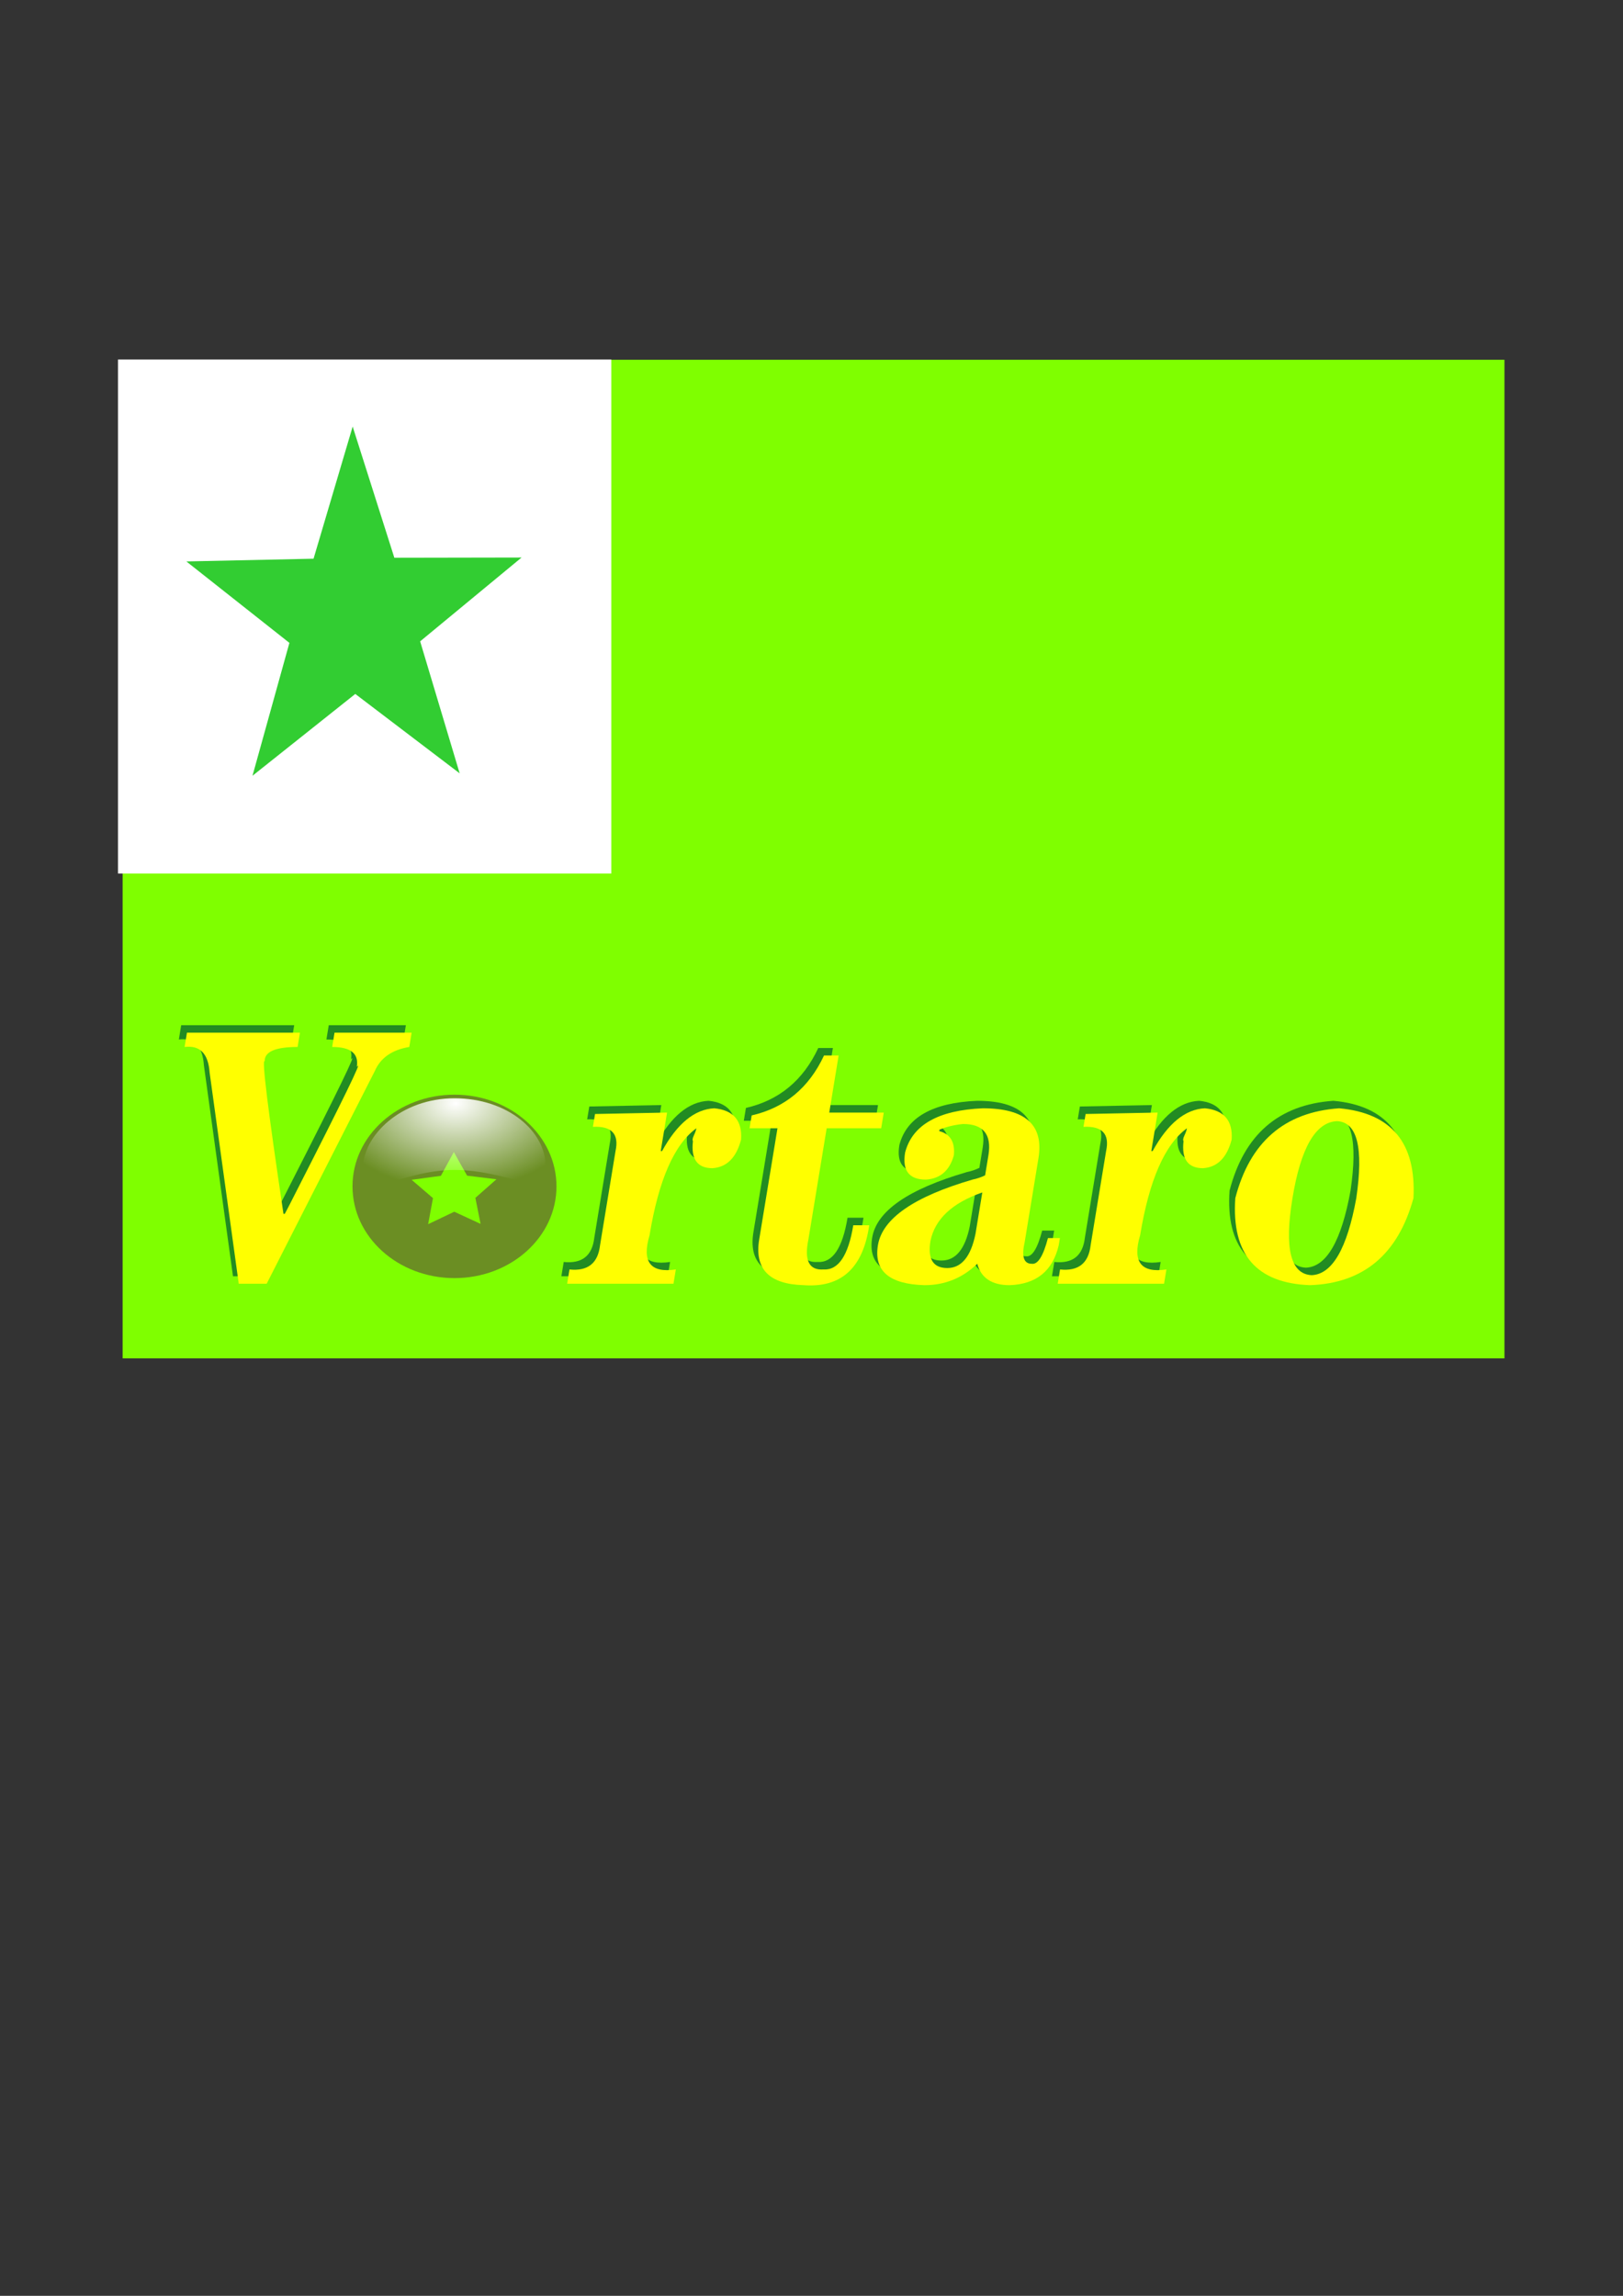 <?xml version="1.0" encoding="UTF-8" standalone="no"?>
<!-- Created with Inkscape (http://www.inkscape.org/) -->

<svg
   xmlns:dc="http://purl.org/dc/elements/1.1/"
   xmlns:cc="http://creativecommons.org/ns#"
   xmlns:rdf="http://www.w3.org/1999/02/22-rdf-syntax-ns#"
   xmlns:svg="http://www.w3.org/2000/svg"
   xmlns="http://www.w3.org/2000/svg"
   xmlns:xlink="http://www.w3.org/1999/xlink"
   xmlns:sodipodi="http://sodipodi.sourceforge.net/DTD/sodipodi-0.dtd"
   xmlns:inkscape="http://www.inkscape.org/namespaces/inkscape"
   width="744.094"
   height="1052.362"
   id="svg2"
   version="1.1"
   inkscape:version="0.48.3.1 r9886"
   sodipodi:docname="icons.svg">
  <rect width="100%" height="100%" fill="#333333" stroke="none"/>
  <defs
     id="defs4">
    <linearGradient
       id="linearGradient6270">
      <stop
         style="stop-color:#fa8072;stop-opacity:1;"
         offset="0"
         id="stop6272" />
      <stop
         style="stop-color:#ffffff;stop-opacity:1"
         offset="1"
         id="stop6274" />
    </linearGradient>
    <linearGradient
       id="linearGradient3929">
      <stop
         style="stop-color:#ffffff;stop-opacity:1;"
         offset="0"
         id="stop3931" />
      <stop
         style="stop-color:#ffffff;stop-opacity:0;"
         offset="1"
         id="stop3933" />
    </linearGradient>
    <radialGradient
       inkscape:collect="always"
       xlink:href="#linearGradient3929"
       id="radialGradient4116"
       gradientUnits="userSpaceOnUse"
       gradientTransform="matrix(-0.76,0,0,-0.559,469.761,1132.522)"
       cx="243.549"
       cy="593.628"
       fx="243.549"
       fy="593.628"
       r="99.462" />
    <radialGradient
       inkscape:collect="always"
       xlink:href="#linearGradient3929"
       id="radialGradient4190"
       gradientUnits="userSpaceOnUse"
       gradientTransform="matrix(-0.76,0,0,-0.559,469.761,1132.522)"
       cx="243.549"
       cy="593.628"
       fx="243.549"
       fy="593.628"
       r="99.462" />
    <filter
       id="filter4706"
       inkscape:label="Smooth edges"
       inkscape:menu="Morphology"
       inkscape:menu-tooltip="Smooth the outside of shapes and pictures without altering their contents"
       color-interpolation-filters="sRGB">
      <feGaussianBlur
         id="feGaussianBlur4708"
         stdDeviation="3"
         result="result1" />
      <feComposite
         id="feComposite4710"
         in2="SourceGraphic"
         operator="arithmetic"
         k2="2"
         k4="-1"
         in="result1"
         result="result2" />
      <feColorMatrix
         id="feColorMatrix4712"
         values="0 0 0 0 0 0 1 0 0 0 0 0 1 0 0 0 0 0 8 -6 "
         result="result3" />
      <feComposite
         id="feComposite4714"
         in2="result3"
         in="SourceGraphic"
         operator="in" />
    </filter>
    <linearGradient
       inkscape:collect="always"
       xlink:href="#linearGradient3929"
       id="linearGradient6775"
       gradientUnits="userSpaceOnUse"
       gradientTransform="matrix(0.992,0,0,0.986,-20.96,-692.144)"
       x1="305.339"
       y1="1526.746"
       x2="264.134"
       y2="1450.676" />
    <filter
       id="filter7615"
       x="-0.25"
       width="1.5"
       y="-0.25"
       height="1.5"
       inkscape:menu="Non realistic 3D shaders"
       inkscape:menu-tooltip="Non realistic frosted glass imitation"
       inkscape:label="Frosted glass"
       color-interpolation-filters="sRGB">
      <feGaussianBlur
         id="feGaussianBlur7617"
         result="result8"
         stdDeviation="7" />
      <feComposite
         id="feComposite7619"
         in2="result8"
         in="result8"
         operator="xor"
         result="result6" />
      <feDisplacementMap
         id="feDisplacementMap7621"
         in2="result6"
         result="result4"
         scale="75"
         yChannelSelector="A"
         xChannelSelector="A"
         in="result6" />
      <feComposite
         id="feComposite7623"
         in2="result4"
         k1="2"
         in="SourceGraphic"
         operator="arithmetic"
         result="result2" />
      <feComposite
         id="feComposite7625"
         in2="result2"
         operator="in"
         in="result6"
         result="fbSourceGraphic" />
    </filter>
    <filter
       id="filter7627"
       x="-0.25"
       width="1.5"
       y="-0.25"
       height="1.5"
       inkscape:menu="Non realistic 3D shaders"
       inkscape:menu-tooltip="Non realistic frosted glass imitation"
       inkscape:label="Frosted glass"
       color-interpolation-filters="sRGB">
      <feGaussianBlur
         id="feGaussianBlur7629"
         result="result8"
         stdDeviation="7" />
      <feComposite
         id="feComposite7631"
         in2="result8"
         in="result8"
         operator="xor"
         result="result6" />
      <feDisplacementMap
         id="feDisplacementMap7633"
         in2="result6"
         result="result4"
         scale="75"
         yChannelSelector="A"
         xChannelSelector="A"
         in="result6" />
      <feComposite
         id="feComposite7635"
         in2="result4"
         k1="2"
         in="SourceGraphic"
         operator="arithmetic"
         result="result2" />
      <feComposite
         id="feComposite7637"
         in2="result2"
         operator="in"
         in="result6"
         result="fbSourceGraphic" />
    </filter>
    <filter
       id="filter7639"
       x="-0.25"
       width="1.5"
       y="-0.25"
       height="1.5"
       inkscape:menu="Non realistic 3D shaders"
       inkscape:menu-tooltip="Non realistic frosted glass imitation"
       inkscape:label="Frosted glass"
       color-interpolation-filters="sRGB">
      <feGaussianBlur
         id="feGaussianBlur7641"
         result="result8"
         stdDeviation="7" />
      <feComposite
         id="feComposite7643"
         in2="result8"
         in="result8"
         operator="xor"
         result="result6" />
      <feDisplacementMap
         id="feDisplacementMap7645"
         in2="result6"
         result="result4"
         scale="75"
         yChannelSelector="A"
         xChannelSelector="A"
         in="result6" />
      <feComposite
         id="feComposite7647"
         in2="result4"
         k1="2"
         in="SourceGraphic"
         operator="arithmetic"
         result="result2" />
      <feComposite
         id="feComposite7649"
         in2="result2"
         operator="in"
         in="result6"
         result="fbSourceGraphic" />
    </filter>
    <filter
       id="filter7651"
       x="-0.25"
       width="1.5"
       y="-0.25"
       height="1.5"
       inkscape:menu="Non realistic 3D shaders"
       inkscape:menu-tooltip="Non realistic frosted glass imitation"
       inkscape:label="Frosted glass"
       color-interpolation-filters="sRGB">
      <feGaussianBlur
         id="feGaussianBlur7653"
         result="result8"
         stdDeviation="7" />
      <feComposite
         id="feComposite7655"
         in2="result8"
         in="result8"
         operator="xor"
         result="result6" />
      <feDisplacementMap
         id="feDisplacementMap7657"
         in2="result6"
         result="result4"
         scale="75"
         yChannelSelector="A"
         xChannelSelector="A"
         in="result6" />
      <feComposite
         id="feComposite7659"
         in2="result4"
         k1="2"
         in="SourceGraphic"
         operator="arithmetic"
         result="result2" />
      <feComposite
         id="feComposite7661"
         in2="result2"
         operator="in"
         in="result6"
         result="fbSourceGraphic" />
    </filter>
    <filter
       id="filter7670"
       x="-0.25"
       width="1.5"
       y="-0.25"
       height="1.5"
       inkscape:menu="Non realistic 3D shaders"
       inkscape:menu-tooltip="Non realistic frosted glass imitation"
       inkscape:label="Frosted glass"
       color-interpolation-filters="sRGB">
      <feGaussianBlur
         id="feGaussianBlur7672"
         result="result8"
         stdDeviation="7" />
      <feComposite
         id="feComposite7674"
         in2="result8"
         in="result8"
         operator="xor"
         result="result6" />
      <feDisplacementMap
         id="feDisplacementMap7676"
         in2="result6"
         result="result4"
         scale="75"
         yChannelSelector="A"
         xChannelSelector="A"
         in="result6" />
      <feComposite
         id="feComposite7678"
         in2="result4"
         k1="2"
         in="SourceGraphic"
         operator="arithmetic"
         result="result2" />
      <feComposite
         id="feComposite7680"
         in2="result2"
         operator="in"
         in="result6"
         result="fbSourceGraphic" />
    </filter>
  </defs>
  <sodipodi:namedview
     id="base"
     pagecolor="#ffffff"
     bordercolor="#666666"
     borderopacity="1.0"
     inkscape:pageopacity="0.0"
     inkscape:pageshadow="2"
     inkscape:zoom="0.23662262"
     inkscape:cx="2.7012291"
     inkscape:cy="635.68292"
     inkscape:document-units="px"
     inkscape:current-layer="layer1"
     showgrid="false"
     inkscape:snap-to-guides="false"
     showguides="true"
     inkscape:guide-bbox="true"
     inkscape:window-width="798"
     inkscape:window-height="639"
     inkscape:window-x="266"
     inkscape:window-y="267"
     inkscape:window-maximized="0" />
  <g
     inkscape:label="Layer 1"
     inkscape:groupmode="layer"
     id="layer1">
    <g
       id="g4284"
       transform="matrix(2.008,0,0,2.008,-241.324,-1259.878)"
       inkscape:export-filename="/home/lenik/tasks/22-qt/et-vortaro/icon.png"
       inkscape:export-xdpi="19.98"
       inkscape:export-ydpi="19.98">
      <g
         transform="matrix(1.581,0,0,1.581,-222.73,-597.462)"
         id="g4206">
        <g
           id="g4166"
           transform="matrix(1.226,0,0,1.338,-23.833,-196.882)">
          <rect
             y="765.014"
             x="210.796"
             height="107.761"
             width="162.773"
             id="rect4131"
             style="fill:#7fff00;fill-opacity:1;fill-rule:nonzero;stroke:none" />
          <rect
             y="764.985"
             x="210.25"
             height="55.468"
             width="58.109"
             id="rect4133"
             style="fill:#ffffff;fill-opacity:1;fill-rule:nonzero;stroke:none" />
          <path
             transform="matrix(0.332,-0.152,0.152,0.332,46.983,579.851)"
             inkscape:transform-center-y="-2.0196144"
             inkscape:transform-center-x="3.0588307"
             d="m 249.448,763.442 -4.648,40.778 -20.848,-35.353 -40.219,8.18 27.18,-30.752 -20.208,-35.722 37.646,16.347 27.729,-30.258 -3.913,40.855 37.346,17.022 z"
             inkscape:randomized="0"
             inkscape:rounded="0"
             inkscape:flatsided="false"
             sodipodi:arg2="1.3611336"
             sodipodi:arg1="0.7328151"
             sodipodi:r2="56.85688"
             sodipodi:r1="22.174183"
             sodipodi:cy="748.60846"
             sodipodi:cx="232.9659"
             sodipodi:sides="5"
             id="path4135"
             style="fill:#32cd32;fill-opacity:1;fill-rule:nonzero;stroke:none"
             sodipodi:type="star" />
        </g>
        <path
           style="font-size:97.463px;font-style:normal;font-variant:normal;font-weight:normal;font-stretch:normal;text-align:start;line-height:125%;letter-spacing:0px;word-spacing:0px;writing-mode:lr-tb;text-anchor:start;fill:#228b22;fill-opacity:1;stroke:none;font-family:FZCuSong-B09T;-inkscape-font-specification:FZCuSong-B09T"
           inkscape:connector-curvature="0"
           d="m 242.723,924.844 0.339,-2.06 16.32,0 -0.339,2.06 c -3.2,4e-5 -4.785,0.687 -4.755,2.06 -0.444,-0.412 0.46,6.934 2.714,22.037 l 0.192,0 c 0.369,-0.686 0.933,-1.785 1.694,-3.295 6.797,-13.318 9.699,-19.291 8.705,-17.918 0.316,-1.922 -0.87,-2.883 -3.558,-2.883 l 0.339,-2.06 11.136,0 -0.339,2.06 c -2.5,0.412 -4.164,1.579 -4.992,3.501 l -15.604,30.687 -4.032,0 -4.205,-30.481 c -0.189,-2.746 -1.393,-3.982 -3.615,-3.707"
           id="path3995" />
        <path
           style="font-size:97.463px;font-style:normal;font-variant:normal;font-weight:normal;font-stretch:normal;text-align:start;line-height:125%;letter-spacing:0px;word-spacing:0px;writing-mode:lr-tb;text-anchor:start;fill:#228b22;fill-opacity:1;stroke:none;font-family:FZCuSong-B09T;-inkscape-font-specification:FZCuSong-B09T"
           inkscape:connector-curvature="0"
           d="m 313.327,959.032 -15.36,0 0.339,-2.06 c 2.643,0.275 4.115,-0.892 4.415,-3.501 l 2.234,-13.593 c 0.534,-2.471 -0.554,-3.638 -3.264,-3.501 l 0.305,-1.854 10.402,-0.206 -0.914,5.561 0.192,0 c 2.19,-3.982 4.705,-6.041 7.544,-6.179 2.771,0.275 4.059,1.785 3.863,4.531 -0.685,2.609 -2.063,3.982 -4.133,4.119 -2.176,2e-5 -3.114,-1.304 -2.813,-3.913 -0.105,-0.137 -0.06,-0.412 0.135,-0.824 0.196,-0.412 0.316,-0.755 0.361,-1.03 -3.2,2.334 -5.454,7.483 -6.763,15.446 -1.144,3.844 0.121,5.492 3.795,4.943 l -0.339,2.06"
           id="path3999" />
        <path
           style="font-size:97.463px;font-style:normal;font-variant:normal;font-weight:normal;font-stretch:normal;text-align:start;line-height:125%;letter-spacing:0px;word-spacing:0px;writing-mode:lr-tb;text-anchor:start;fill:#228b22;fill-opacity:1;stroke:none;font-family:FZCuSong-B09T;-inkscape-font-specification:FZCuSong-B09T"
           inkscape:connector-curvature="0"
           d="m 337.176,926.08 -1.354,8.238 7.872,0 -0.372,2.265 -7.872,0 -2.641,16.064 c -0.625,3.021 0.099,4.462 2.169,4.325 2.153,0.137 3.591,-1.991 4.313,-6.385 l 2.304,0 c -0.888,6.179 -4.05,9.062 -9.486,8.65 -4.969,-0.137 -7.104,-2.334 -6.405,-6.59 l 2.641,-16.064 -4.032,0 0.305,-1.854 c 4.789,-1.098 8.27,-3.982 10.446,-8.65 l 2.112,0"
           id="path4001" />
        <path
           style="font-size:97.463px;font-style:normal;font-variant:normal;font-weight:normal;font-stretch:normal;text-align:start;line-height:125%;letter-spacing:0px;word-spacing:0px;writing-mode:lr-tb;text-anchor:start;fill:#228b22;fill-opacity:1;stroke:none;font-family:FZCuSong-B09T;-inkscape-font-specification:FZCuSong-B09T"
           inkscape:connector-curvature="0"
           d="m 366.034,940.909 -1.997,12.151 c -0.467,2.06 -0.124,3.089 1.028,3.089 0.873,0.137 1.653,-1.098 2.337,-3.707 l 1.728,0 -0.169,1.03 c -0.865,3.707 -3.229,5.629 -7.092,5.767 -2.56,0 -4.119,-1.03 -4.676,-3.089 -2.131,2.06 -4.668,3.089 -7.612,3.089 -5.097,-0.137 -7.341,-2.06 -6.732,-5.767 0.632,-3.844 5.183,-7.002 13.653,-9.474 0.663,-0.137 1.272,-0.343 1.83,-0.618 l 0.474,-2.883 c 0.497,-3.021 -0.727,-4.531 -3.671,-4.531 -1.303,0.137 -2.436,0.412 -3.399,0.824 l -0.034,0.206 c 1.596,0.412 2.3,1.579 2.112,3.501 -0.617,2.197 -1.961,3.364 -4.032,3.501 -2.432,10e-6 -3.434,-1.304 -3.005,-3.913 1.039,-3.982 4.78,-6.11 11.225,-6.385 6.144,3e-5 8.821,2.403 8.031,7.208 m -9.09,10.915 0.982,-5.973 c -4.344,1.51 -6.84,3.844 -7.487,7.002 -0.429,2.609 0.381,3.913 2.429,3.913 2.048,0 3.407,-1.648 4.076,-4.943"
           id="path4003" />
        <path
           style="font-size:97.463px;font-style:normal;font-variant:normal;font-weight:normal;font-stretch:normal;text-align:start;line-height:125%;letter-spacing:0px;word-spacing:0px;writing-mode:lr-tb;text-anchor:start;fill:#228b22;fill-opacity:1;stroke:none;font-family:FZCuSong-B09T;-inkscape-font-specification:FZCuSong-B09T"
           inkscape:connector-curvature="0"
           d="m 384.174,959.032 -15.36,0 0.339,-2.06 c 2.643,0.275 4.115,-0.892 4.415,-3.501 l 2.234,-13.593 c 0.534,-2.471 -0.554,-3.638 -3.264,-3.501 l 0.305,-1.854 10.402,-0.206 -0.914,5.561 0.192,0 c 2.19,-3.982 4.705,-6.041 7.544,-6.179 2.771,0.275 4.059,1.785 3.863,4.531 -0.685,2.609 -2.063,3.982 -4.133,4.119 -2.176,2e-5 -3.114,-1.304 -2.813,-3.913 -0.105,-0.137 -0.06,-0.412 0.135,-0.824 0.196,-0.412 0.316,-0.755 0.361,-1.03 -3.2,2.334 -5.454,7.483 -6.763,15.446 -1.144,3.844 0.121,5.492 3.795,4.943 l -0.339,2.06"
           id="path4005" />
        <path
           style="font-size:97.463px;font-style:normal;font-variant:normal;font-weight:normal;font-stretch:normal;text-align:start;line-height:125%;letter-spacing:0px;word-spacing:0px;writing-mode:lr-tb;text-anchor:start;fill:#228b22;fill-opacity:1;stroke:none;font-family:FZCuSong-B09T;-inkscape-font-specification:FZCuSong-B09T"
           inkscape:connector-curvature="0"
           d="m 411.934,946.675 c 1.068,-7.277 0.142,-10.984 -2.78,-11.121 -3.095,0.137 -5.24,3.844 -6.436,11.121 -1.196,7.277 -0.27,10.984 2.78,11.121 2.967,-0.137 5.112,-3.844 6.436,-11.121 m 8.256,0 c -2.228,8.101 -7.204,12.288 -14.929,12.563 -7.763,-0.275 -11.362,-4.462 -10.799,-12.563 2.1,-8.101 7.098,-12.426 14.997,-12.975 7.567,0.687 11.144,5.012 10.731,12.975"
           id="path4007" />
        <path
           id="path4021"
           d="m 243.554,925.926 0.339,-2.06 16.32,0 -0.339,2.06 c -3.2,4e-5 -4.785,0.687 -4.755,2.06 -0.444,-0.412 0.46,6.934 2.714,22.037 l 0.192,0 c 0.369,-0.686 0.933,-1.785 1.694,-3.295 6.797,-13.318 9.699,-19.291 8.705,-17.918 0.316,-1.922 -0.87,-2.883 -3.558,-2.883 l 0.339,-2.06 11.136,0 -0.339,2.06 c -2.5,0.412 -4.164,1.579 -4.992,3.501 l -15.604,30.687 -4.032,0 -4.205,-30.481 c -0.189,-2.746 -1.393,-3.982 -3.615,-3.707"
           inkscape:connector-curvature="0"
           style="font-size:97.463px;font-style:normal;font-variant:normal;font-weight:normal;font-stretch:normal;text-align:start;line-height:125%;letter-spacing:0px;word-spacing:0px;writing-mode:lr-tb;text-anchor:start;fill:#ffff00;fill-opacity:1;stroke:none;font-family:FZCuSong-B09T;-inkscape-font-specification:FZCuSong-B09T" />
        <path
           id="path4025"
           d="m 314.158,960.114 -15.36,0 0.339,-2.06 c 2.643,0.275 4.115,-0.892 4.415,-3.501 l 2.234,-13.593 c 0.534,-2.471 -0.554,-3.638 -3.264,-3.501 l 0.305,-1.854 10.402,-0.206 -0.914,5.561 0.192,0 c 2.19,-3.982 4.705,-6.041 7.544,-6.179 2.771,0.275 4.059,1.785 3.863,4.531 -0.685,2.609 -2.063,3.982 -4.133,4.119 -2.176,2e-5 -3.114,-1.304 -2.813,-3.913 -0.105,-0.137 -0.06,-0.412 0.135,-0.824 0.196,-0.412 0.316,-0.755 0.361,-1.03 -3.2,2.334 -5.454,7.483 -6.763,15.446 -1.144,3.844 0.121,5.492 3.795,4.943 l -0.339,2.06"
           inkscape:connector-curvature="0"
           style="font-size:97.463px;font-style:normal;font-variant:normal;font-weight:normal;font-stretch:normal;text-align:start;line-height:125%;letter-spacing:0px;word-spacing:0px;writing-mode:lr-tb;text-anchor:start;fill:#ffff00;fill-opacity:1;stroke:none;font-family:FZCuSong-B09T;-inkscape-font-specification:FZCuSong-B09T" />
        <path
           id="path4027"
           d="m 338.006,927.162 -1.354,8.238 7.872,0 -0.372,2.265 -7.872,0 -2.641,16.064 c -0.625,3.021 0.099,4.462 2.169,4.325 2.153,0.137 3.591,-1.991 4.313,-6.385 l 2.304,0 c -0.888,6.179 -4.05,9.062 -9.486,8.65 -4.969,-0.137 -7.104,-2.334 -6.405,-6.59 l 2.641,-16.064 -4.032,0 0.305,-1.854 c 4.789,-1.098 8.27,-3.982 10.446,-8.65 l 2.112,0"
           inkscape:connector-curvature="0"
           style="font-size:97.463px;font-style:normal;font-variant:normal;font-weight:normal;font-stretch:normal;text-align:start;line-height:125%;letter-spacing:0px;word-spacing:0px;writing-mode:lr-tb;text-anchor:start;fill:#ffff00;fill-opacity:1;stroke:none;font-family:FZCuSong-B09T;-inkscape-font-specification:FZCuSong-B09T" />
        <path
           id="path4029"
           d="m 366.865,941.991 -1.997,12.151 c -0.467,2.06 -0.124,3.089 1.028,3.089 0.873,0.137 1.653,-1.098 2.337,-3.707 l 1.728,0 -0.169,1.03 c -0.865,3.707 -3.229,5.629 -7.092,5.767 -2.56,0 -4.119,-1.03 -4.676,-3.089 -2.131,2.06 -4.668,3.089 -7.612,3.089 -5.097,-0.137 -7.341,-2.06 -6.732,-5.767 0.632,-3.844 5.183,-7.002 13.653,-9.474 0.663,-0.137 1.272,-0.343 1.83,-0.618 l 0.474,-2.883 c 0.497,-3.021 -0.727,-4.531 -3.671,-4.531 -1.303,0.137 -2.436,0.412 -3.399,0.824 l -0.034,0.206 c 1.596,0.412 2.3,1.579 2.112,3.501 -0.617,2.197 -1.961,3.364 -4.032,3.501 -2.432,10e-6 -3.434,-1.304 -3.005,-3.913 1.039,-3.982 4.78,-6.11 11.225,-6.385 6.144,3e-5 8.821,2.403 8.031,7.208 m -9.09,10.915 0.982,-5.973 c -4.344,1.51 -6.84,3.844 -7.487,7.002 -0.429,2.609 0.381,3.913 2.429,3.913 2.048,0 3.407,-1.648 4.076,-4.943"
           inkscape:connector-curvature="0"
           style="font-size:97.463px;font-style:normal;font-variant:normal;font-weight:normal;font-stretch:normal;text-align:start;line-height:125%;letter-spacing:0px;word-spacing:0px;writing-mode:lr-tb;text-anchor:start;fill:#ffff00;fill-opacity:1;stroke:none;font-family:FZCuSong-B09T;-inkscape-font-specification:FZCuSong-B09T" />
        <path
           id="path4031"
           d="m 385.005,960.114 -15.36,0 0.339,-2.06 c 2.643,0.275 4.115,-0.892 4.415,-3.501 l 2.234,-13.593 c 0.534,-2.471 -0.554,-3.638 -3.264,-3.501 l 0.305,-1.854 10.402,-0.206 -0.914,5.561 0.192,0 c 2.19,-3.982 4.705,-6.041 7.544,-6.179 2.771,0.275 4.059,1.785 3.863,4.531 -0.685,2.609 -2.063,3.982 -4.133,4.119 -2.176,2e-5 -3.114,-1.304 -2.813,-3.913 -0.105,-0.137 -0.06,-0.412 0.135,-0.824 0.196,-0.412 0.316,-0.755 0.361,-1.03 -3.2,2.334 -5.454,7.483 -6.763,15.446 -1.144,3.844 0.121,5.492 3.795,4.943 l -0.339,2.06"
           inkscape:connector-curvature="0"
           style="font-size:97.463px;font-style:normal;font-variant:normal;font-weight:normal;font-stretch:normal;text-align:start;line-height:125%;letter-spacing:0px;word-spacing:0px;writing-mode:lr-tb;text-anchor:start;fill:#ffff00;fill-opacity:1;stroke:none;font-family:FZCuSong-B09T;-inkscape-font-specification:FZCuSong-B09T" />
        <path
           id="path4033"
           d="m 412.764,947.757 c 1.068,-7.277 0.142,-10.984 -2.78,-11.121 -3.095,0.137 -5.24,3.844 -6.436,11.121 -1.196,7.277 -0.27,10.984 2.78,11.121 2.967,-0.137 5.112,-3.844 6.436,-11.121 m 8.256,0 c -2.228,8.101 -7.204,12.288 -14.929,12.563 -7.763,-0.275 -11.362,-4.462 -10.799,-12.563 2.1,-8.101 7.098,-12.426 14.997,-12.975 7.567,0.687 11.144,5.012 10.731,12.975"
           inkscape:connector-curvature="0"
           style="font-size:97.463px;font-style:normal;font-variant:normal;font-weight:normal;font-stretch:normal;text-align:start;line-height:125%;letter-spacing:0px;word-spacing:0px;writing-mode:lr-tb;text-anchor:start;fill:#ffff00;fill-opacity:1;stroke:none;font-family:FZCuSong-B09T;-inkscape-font-specification:FZCuSong-B09T" />
        <g
           id="g4119"
           transform="matrix(0.248,0,0,0.223,212.107,755.525)">
          <path
             inkscape:connector-curvature="0"
             id="path3922"
             d="m 283.965,795.018 c -32.801,0 -59.389,26.588 -59.389,59.389 0,32.801 26.588,59.389 59.389,59.389 32.801,0 59.389,-26.588 59.389,-59.389 0,-32.801 -26.588,-59.389 -59.389,-59.389 z m -0.385,37.139 7.729,15.307 17.081,2.342 -12.263,12.028 3.028,16.846 -15.324,-7.863 -15.207,8.063 2.811,-16.88 -12.43,-11.861 17.047,-2.576 7.528,-15.408 z"
             style="fill:#6b8e23;fill-opacity:1;fill-rule:nonzero;stroke:none" />
          <path
             sodipodi:nodetypes="sssss"
             inkscape:connector-curvature="0"
             id="path3926"
             d="m 337.006,841.037 c 0,22.132 -21.982,2.735 -53.046,2.735 -31.063,0 -53.446,21.796 -53.446,-0.336 0,-22.132 22.382,-46.073 53.446,-46.073 31.063,0 53.046,21.541 53.046,43.673 z"
             style="fill:url(#radialGradient4190);fill-opacity:1;fill-rule:nonzero;stroke:none" />
        </g>
      </g>
      <rect
         style="fill:none;stroke:none"
         id="rect4271"
         width="360.422"
         height="360.422"
         x="124.887"
         y="639.735"
         rx="19.91"
         ry="21.831" />
    </g>
    <path
       style="fill:#dcdcdc;fill-opacity:1;fill-rule:nonzero;stroke:#8b0000;stroke-width:1;stroke-miterlimit:4;stroke-opacity:1;stroke-dasharray:none"
       d=""
       id="path6636"
       inkscape:connector-curvature="0" />
    <path
       style="fill:#dcdcdc;fill-opacity:1;fill-rule:nonzero;stroke:#8b0000;stroke-width:1;stroke-miterlimit:4;stroke-opacity:1;stroke-dasharray:none"
       d=""
       id="path6646"
       inkscape:connector-curvature="0" />
    <path
       style="fill:#dcdcdc;fill-opacity:1;fill-rule:nonzero;stroke:#8b0000;stroke-width:1;stroke-miterlimit:4;stroke-opacity:1;stroke-dasharray:none"
       d=""
       id="path6648"
       inkscape:connector-curvature="0" />
    <path
       style="fill:#dcdcdc;fill-opacity:1;fill-rule:nonzero;stroke:#8b0000;stroke-width:1;stroke-miterlimit:4;stroke-opacity:1;stroke-dasharray:none"
       d=""
       id="path6650"
       inkscape:connector-curvature="0" />
  </g>
</svg>
